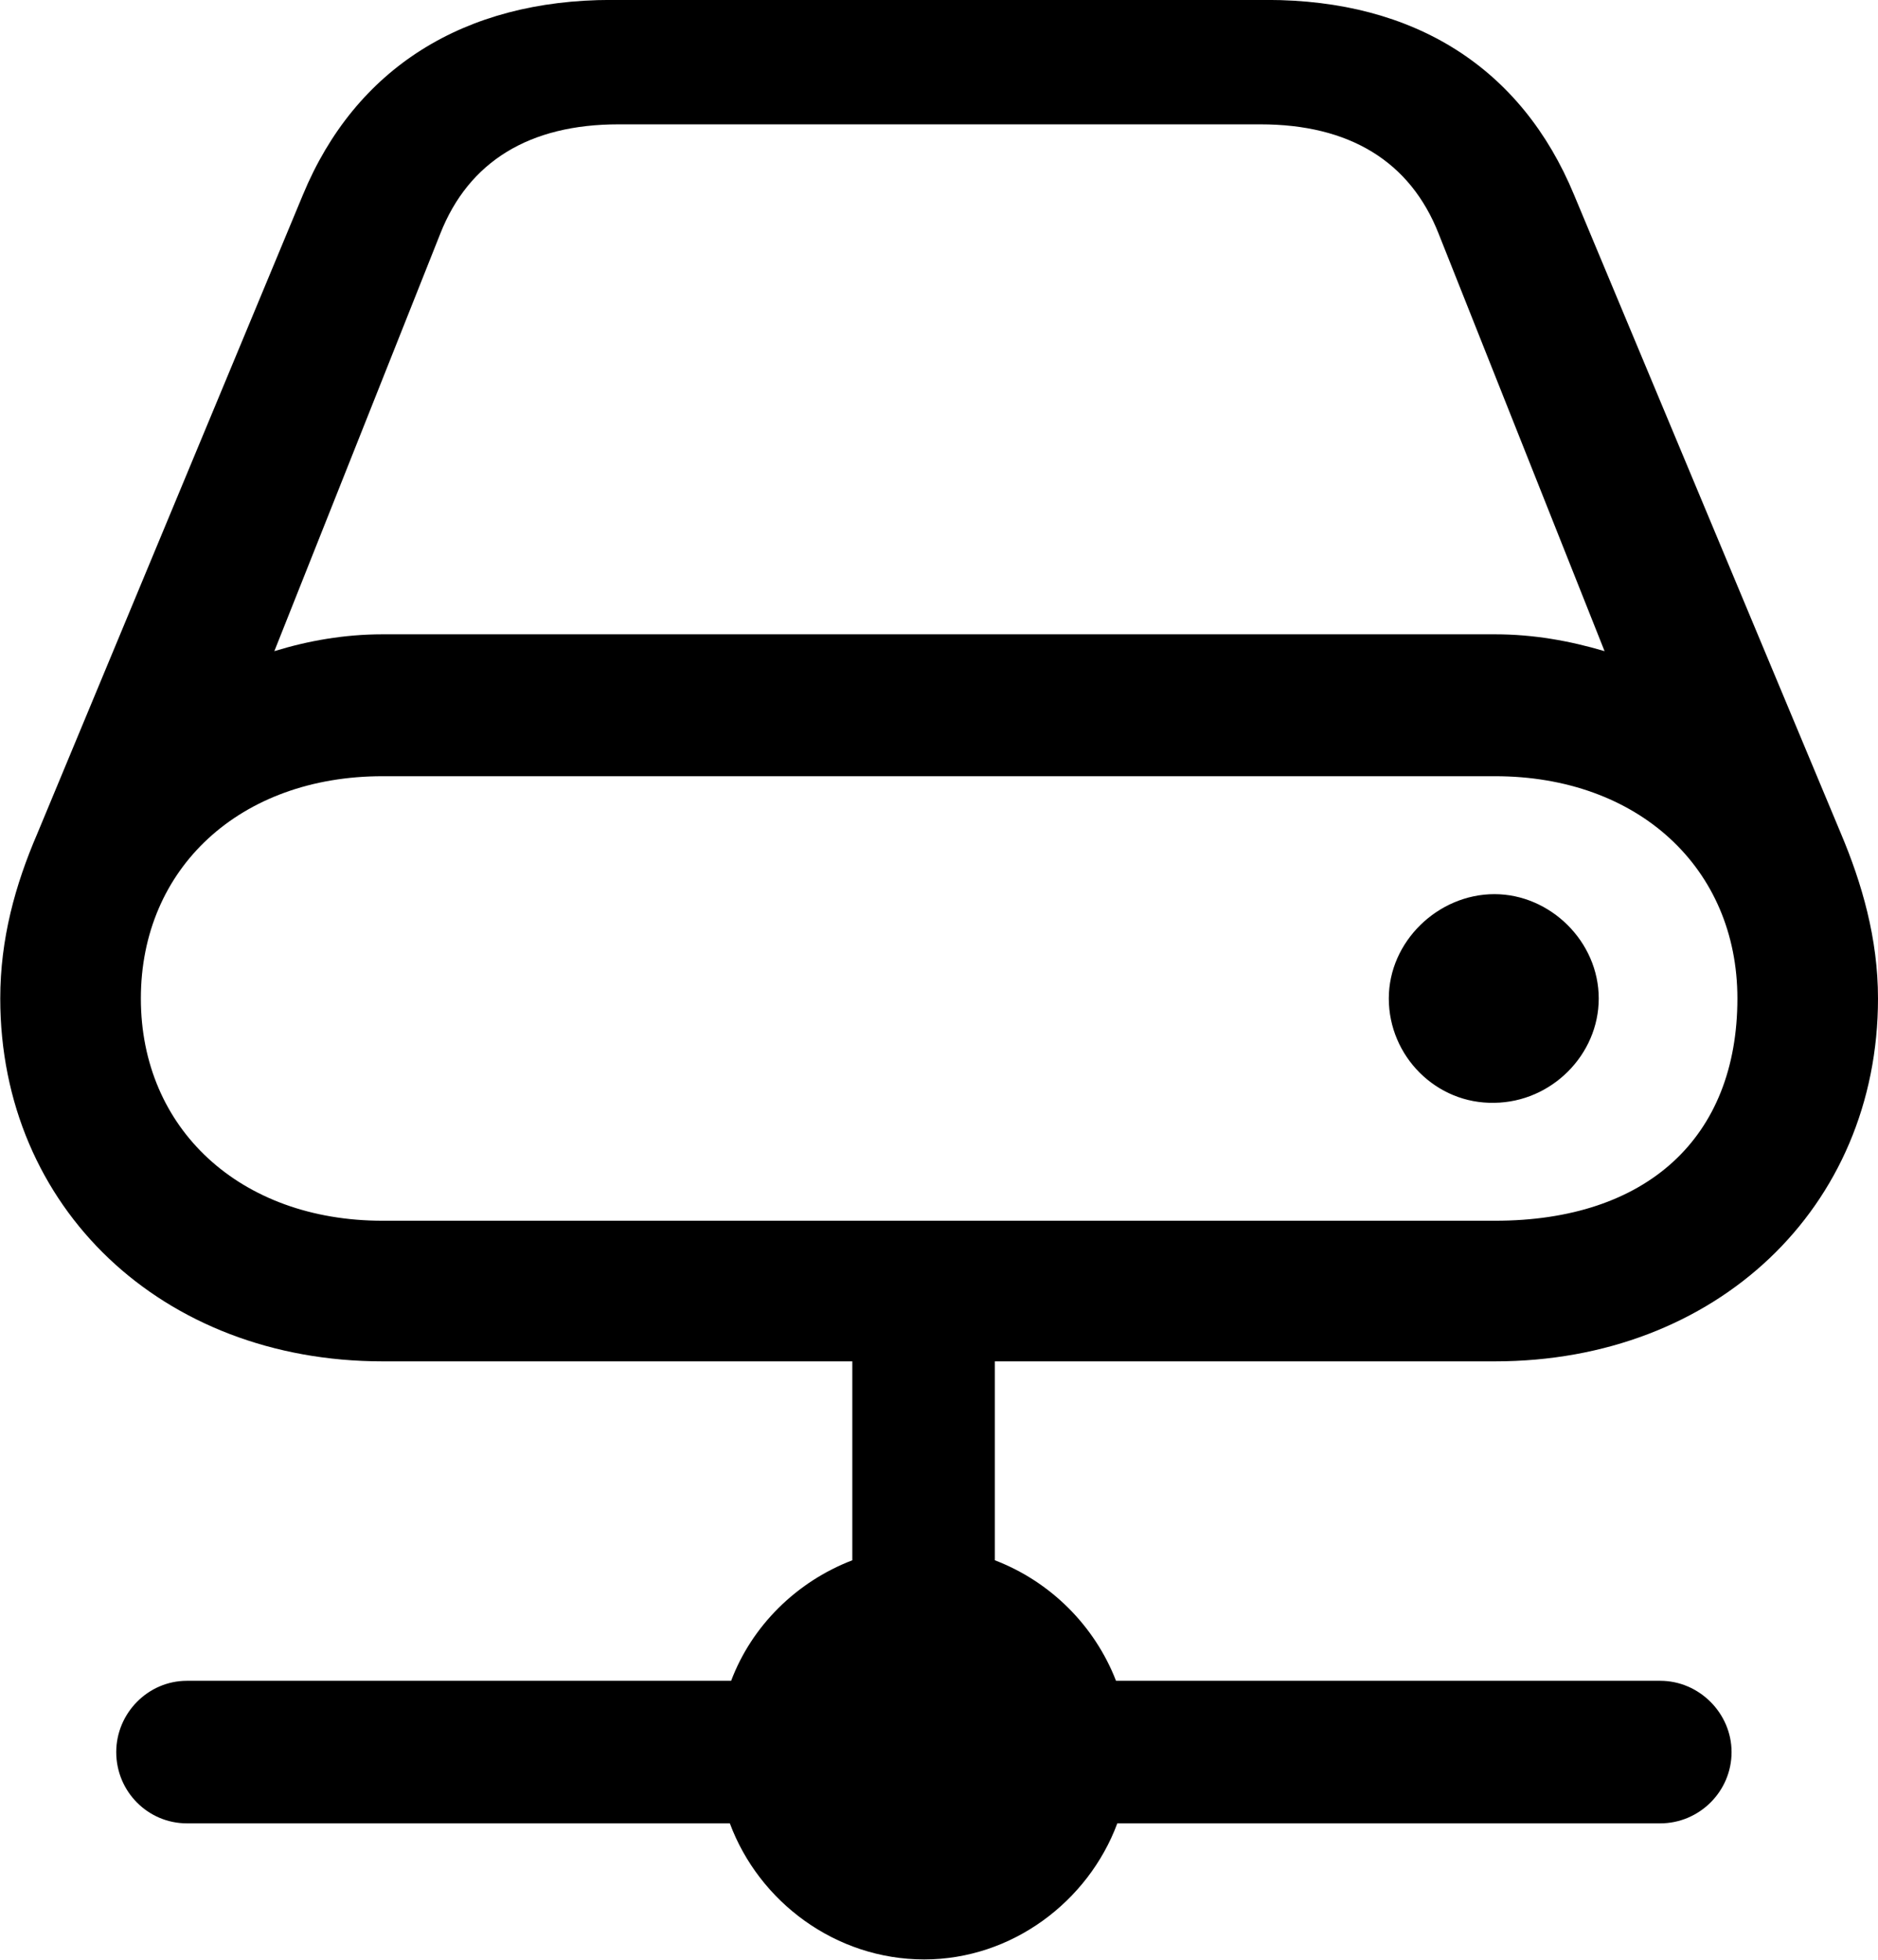 
<svg
    viewBox="0 0 28.984 30.242"
    xmlns="http://www.w3.org/2000/svg"
>
    <path
        fill="inherit"
        d="M2.884 28.139H11.264C11.714 29.349 12.894 30.239 14.264 30.239C15.614 30.239 16.794 29.349 17.244 28.139H25.624C26.224 28.139 26.724 27.649 26.724 27.039C26.724 26.439 26.224 25.939 25.624 25.939H17.224C16.894 25.089 16.214 24.409 15.354 24.079V21.009H23.074C26.484 21.009 28.984 18.639 28.984 15.409C28.984 14.479 28.734 13.629 28.414 12.869L24.294 3.009C23.484 1.049 21.834 -0.001 19.554 -0.001H9.434C7.164 -0.001 5.484 1.049 4.674 3.009L0.574 12.869C0.234 13.659 0.004 14.489 0.004 15.409C0.004 18.639 2.504 21.009 5.904 21.009H13.154V24.079C12.294 24.409 11.604 25.089 11.284 25.939H2.884C2.284 25.939 1.794 26.439 1.794 27.039C1.794 27.649 2.284 28.139 2.884 28.139ZM4.234 10.049L6.794 3.609C7.234 2.489 8.174 1.919 9.544 1.919H19.454C20.824 1.919 21.764 2.489 22.204 3.609L24.764 10.049C24.224 9.889 23.664 9.789 23.074 9.789H5.904C5.314 9.789 4.754 9.889 4.234 10.049ZM2.174 15.409C2.174 13.399 3.704 11.979 5.904 11.979H23.074C25.284 11.979 26.814 13.399 26.814 15.409C26.814 17.559 25.414 18.839 23.074 18.839H5.904C3.704 18.839 2.174 17.419 2.174 15.409ZM21.434 15.409C21.434 16.299 22.164 17.039 23.064 17.019C23.944 17.009 24.674 16.279 24.674 15.409C24.674 14.529 23.924 13.799 23.064 13.799C22.194 13.799 21.434 14.529 21.434 15.409Z"
        fillRule="evenodd"
        clipRule="evenodd"
    />
</svg>
        